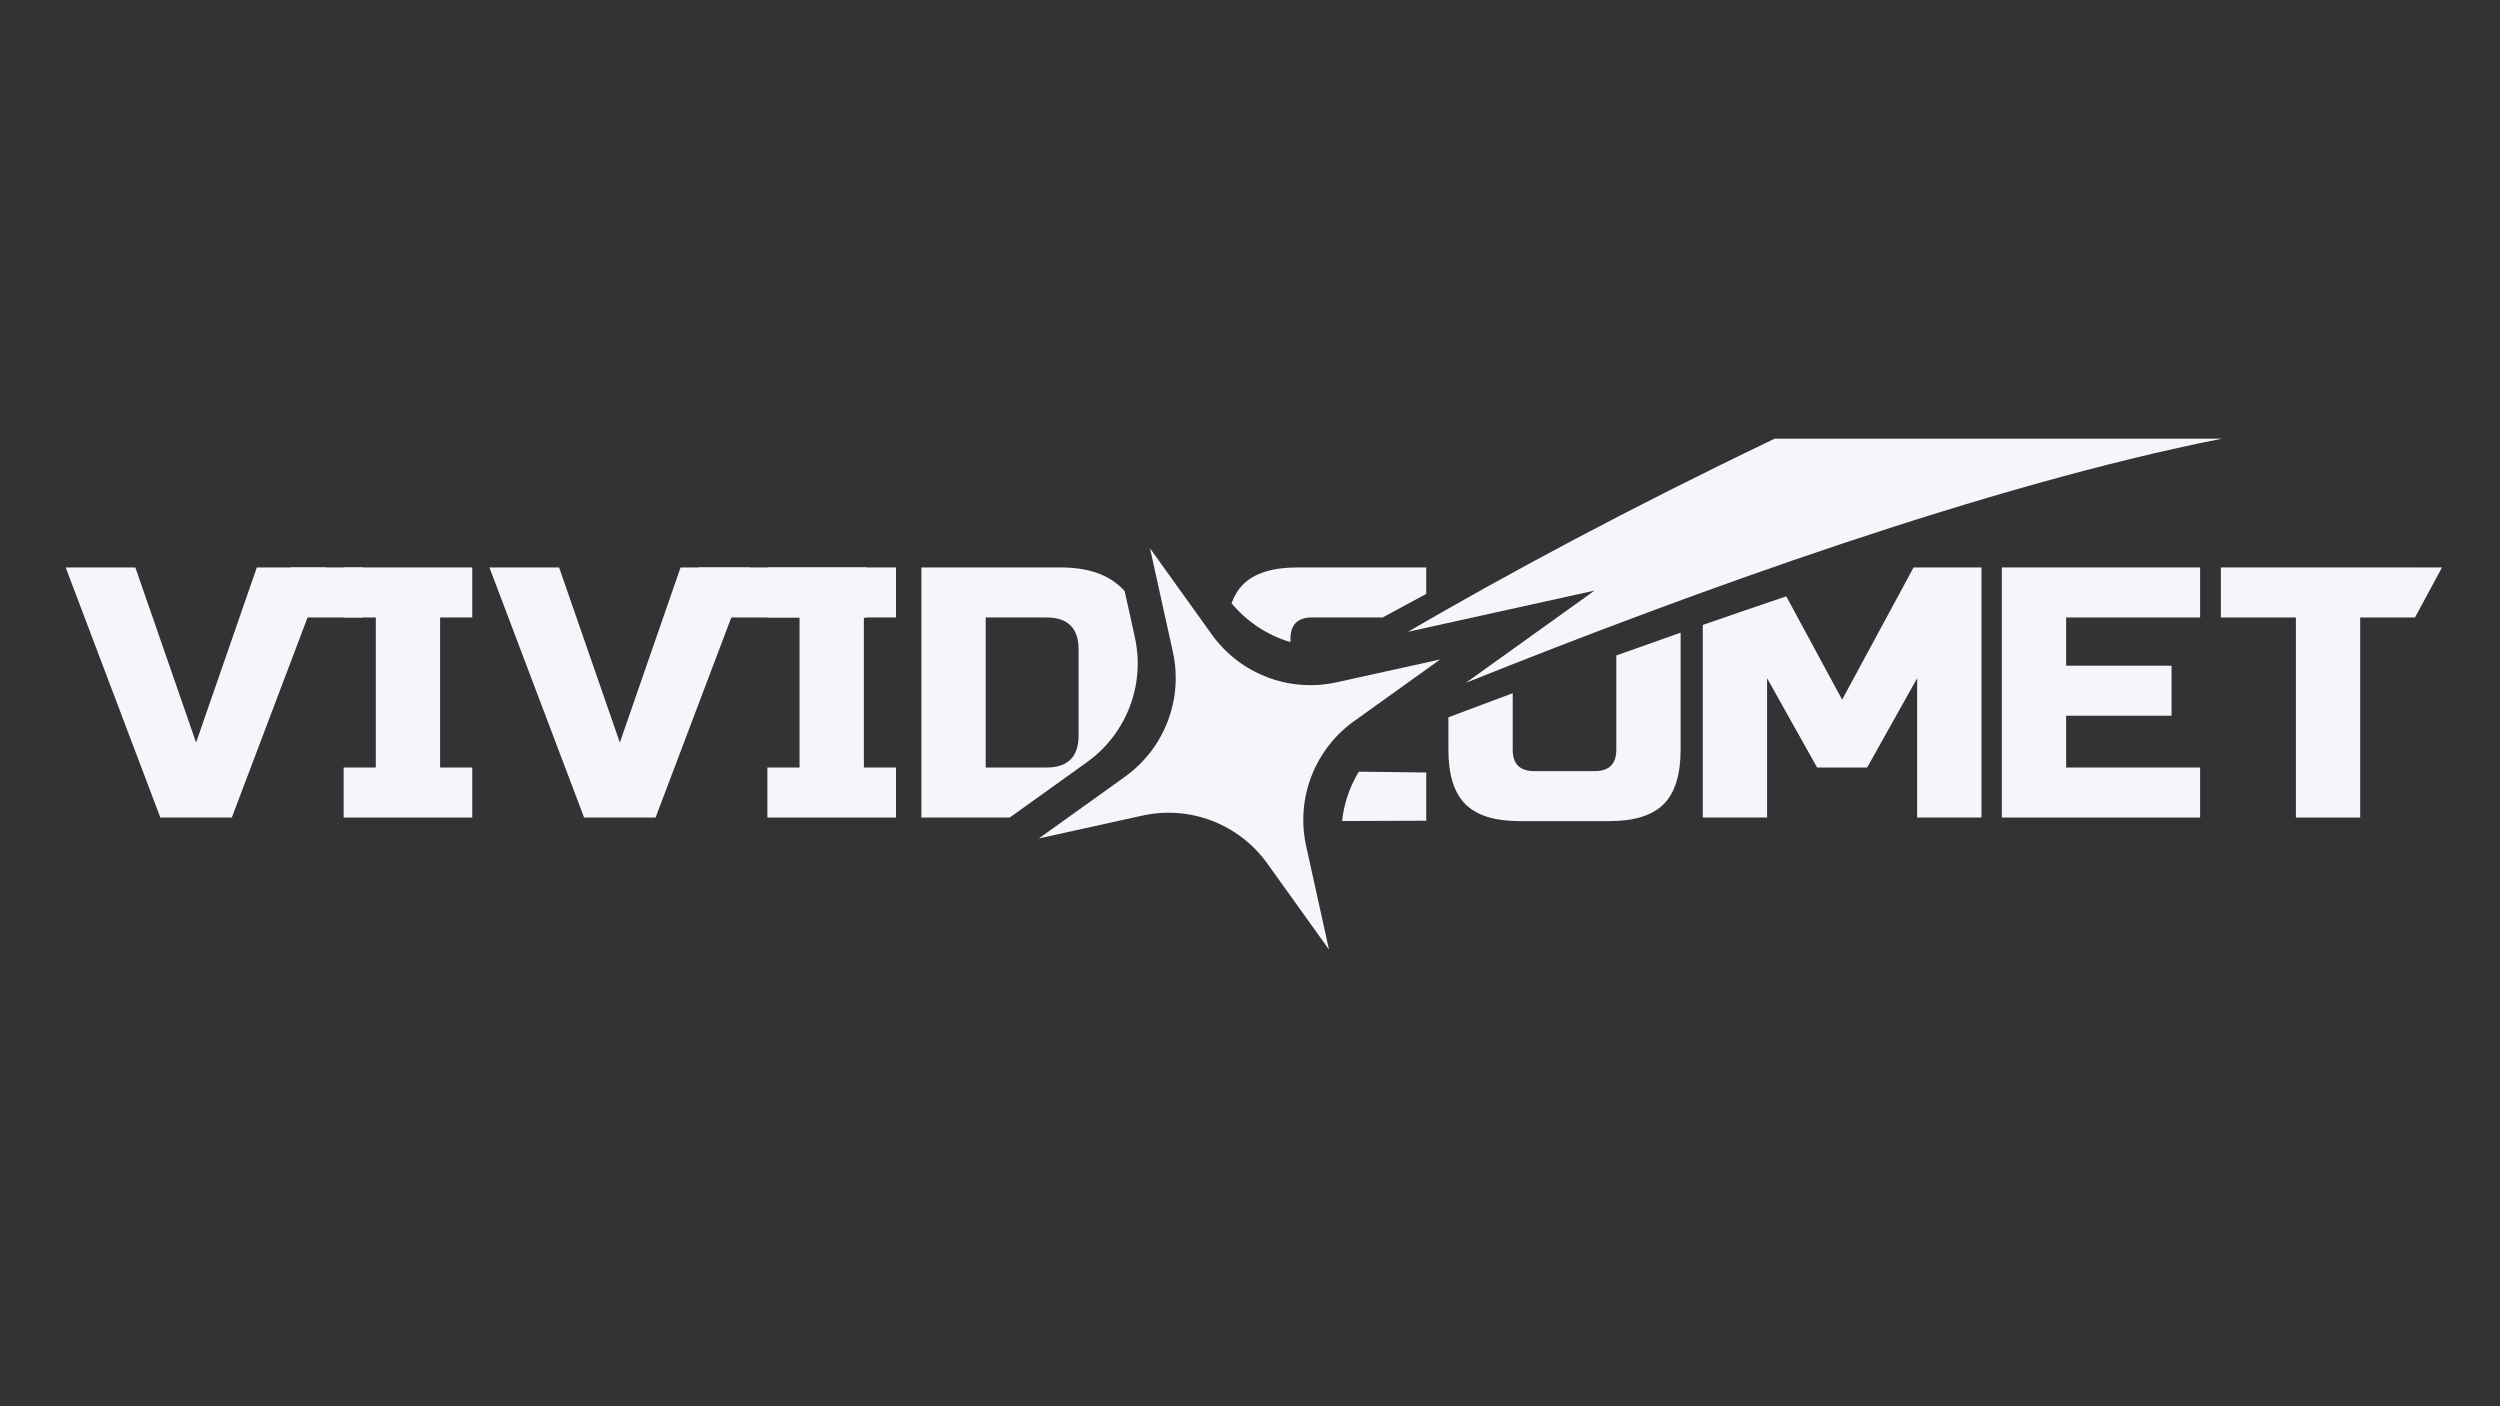 <?xml version="1.0" encoding="UTF-8"?>
<svg id="_レイヤー_1" data-name="レイヤー 1" xmlns="http://www.w3.org/2000/svg" viewBox="0 0 7680 4320">
  <rect x="0" y="0" width="7680" height="4320" fill="#333333" stroke="none"/>
  <defs>
    <style>
      .cls-1 {
        fill: #f6f5fc;
      }
    </style>
  </defs>
  <path class="cls-1" d="M602.38,2281.03l186.59-537.83h214.03l-290.87,768.33h-219.52l-290.87-768.33h214.03l186.6,537.83Z"/>
  <path class="cls-1" d="M1450.82,2511.53h-395.14v-153.67h98.78v-461h-98.78v-153.67h395.14v153.67h-98.79v461h98.79v153.67Z"/>
  <path class="cls-1" d="M1904.13,2281.03l186.59-537.83h214.03l-290.86,768.33h-219.52l-290.87-768.33h214.03l186.6,537.83Z"/>
  <path class="cls-1" d="M2752.57,2511.53h-395.14v-153.67h98.78v-461h-98.78v-153.67h395.14v153.67h-98.78v461h98.78v153.67Z"/>
  <path class="cls-1" d="M3339.33,2341.28c121.31-86.95,179.12-237.85,146.95-383.6l-31.22-141.44c-2.66-3.02-5.4-5.97-8.24-8.82-42.81-42.81-105.56-64.21-188.24-64.21h-428.07v768.33h271.29l237.53-170.25ZM3028.07,1896.87h186.59c65.86,0,98.78,32.93,98.78,98.78v263.43c0,65.86-32.93,98.78-98.78,98.78h-186.59v-461Z"/>
  <path class="cls-1" d="M3964.3,1972.6v-9.88c0-43.9,21.95-65.86,65.86-65.86h217.31c43.88-23.89,88.52-48.01,133.93-72.37v-81.3h-395.14c-76.83,0-132.64,17.39-167.38,52.14-15.2,15.2-27.08,34.43-35.63,57.67,47.9,57.84,111.28,98.86,181.06,119.59Z"/>
  <path class="cls-1" d="M4122.77,2522.2c121.77-.36,258.61-.92,258.61-.92v-148.18s-108.49-1.32-207.17-2.5c-27.84,46.11-45.45,97.86-51.44,151.6Z"/>
  <path class="cls-1" d="M4965.31,2013.54v289.44c0,43.9-21.95,65.86-65.86,65.86h-186.59c-43.9,0-65.86-21.95-65.86-65.86v-173.45c-66.85,24.77-132.73,49.44-197.57,73.95v99.5c0,76.83,17.37,132.64,52.14,167.38,34.74,34.77,90.55,52.14,167.38,52.14h274.4c76.83,0,132.62-17.37,167.39-52.14,34.74-34.74,52.13-90.55,52.13-167.38v-351.23c0-2.77-.07-5.45-.12-8.17-66.55,23.32-132.38,46.65-197.45,69.96Z"/>
  <path class="cls-1" d="M5659,2149.32l-171.56-317.39c-86.54,29.19-172.08,58.51-256.51,87.86v591.74h197.57v-428.07l153.67,274.4h153.67l153.67-274.4v428.07h197.57v-768.33h-208.55l-219.52,406.12Z"/>
  <path class="cls-1" d="M6758.8,2511.53h-609.17v-768.33h609.17v153.67h-411.61v148.17h323.8v153.67h-323.8v159.16h411.61v153.67Z"/>
  <path class="cls-1" d="M7250.52,2511.53h-197.57v-614.66h-230.5v-153.67h596.38v153.67h-168.31v614.66Z"/>
  <rect class="cls-1" x="2147.15" y="1743.2" width="515.98" height="153.67"/>
  <rect class="cls-1" x="893.13" y="1743.2" width="222.05" height="153.67"/>
  <polyline class="cls-1" points="7501.75 1743.2 7418.84 1743.2 7418.84 1896.87"/>
  <path class="cls-1" d="M4898.42,1814.29l-395.4,283.41c705.89-283.01,1605.66-608.28,2323.13-750.19h-1374.09c-451.21,216.02-825.2,417.68-1126.71,593.27l573.07-126.49Z"/>
  <path class="cls-1" d="M3532.82,1684.38l189.72,264.69c86.95,121.31,237.85,179.12,383.6,146.95l318.01-70.19-264.69,189.72c-121.31,86.95-179.12,237.85-146.95,383.6l70.19,318.01-189.72-264.69c-86.95-121.31-237.85-179.12-383.6-146.95l-318.01,70.19,264.69-189.72c121.31-86.95,179.12-237.85,146.95-383.6l-70.19-318.01Z"/>
</svg>